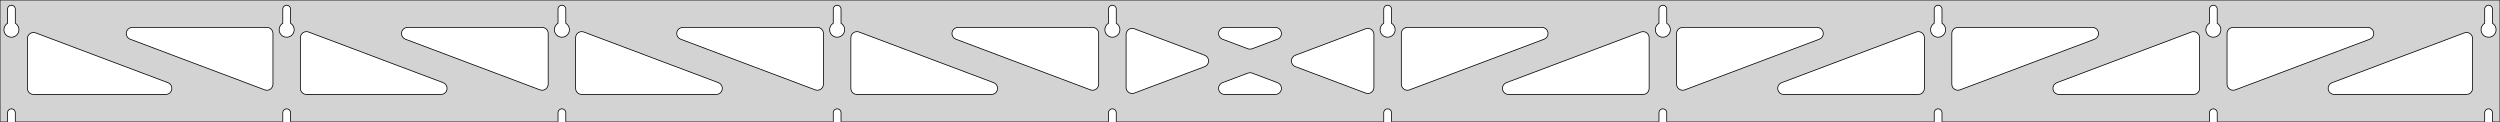 <?xml version="1.0" standalone="no"?>
<!DOCTYPE svg PUBLIC "-//W3C//DTD SVG 1.1//EN" "http://www.w3.org/Graphics/SVG/1.1/DTD/svg11.dtd">
<svg width="1641mm" height="80mm" viewBox="0 -80 1641 80" xmlns="http://www.w3.org/2000/svg" version="1.1">
<title>OpenSCAD Model</title>
<path d="
M 1641,-80 L 0,-80 L 0,-0 L 4.95,-0 L 4.95,-6 L 5.006,-6.53
 L 5.17,-7.037 L 5.437,-7.499 L 5.794,-7.895 L 6.225,-8.208 L 6.712,-8.425 L 7.233,-8.536
 L 7.767,-8.536 L 8.288,-8.425 L 8.775,-8.208 L 9.206,-7.895 L 9.563,-7.499 L 9.83,-7.037
 L 9.994,-6.53 L 10.05,-6 L 10.05,-0 L 185.617,-0 L 185.617,-6 L 185.672,-6.53
 L 185.837,-7.037 L 186.104,-7.499 L 186.46,-7.895 L 186.892,-8.208 L 187.379,-8.425 L 187.9,-8.536
 L 188.433,-8.536 L 188.955,-8.425 L 189.442,-8.208 L 189.873,-7.895 L 190.23,-7.499 L 190.496,-7.037
 L 190.661,-6.53 L 190.717,-6 L 190.717,-0 L 366.283,-0 L 366.283,-6 L 366.339,-6.53
 L 366.504,-7.037 L 366.77,-7.499 L 367.127,-7.895 L 367.558,-8.208 L 368.045,-8.425 L 368.567,-8.536
 L 369.1,-8.536 L 369.621,-8.425 L 370.108,-8.208 L 370.54,-7.895 L 370.896,-7.499 L 371.163,-7.037
 L 371.328,-6.53 L 371.383,-6 L 371.383,-0 L 546.95,-0 L 546.95,-6 L 547.006,-6.53
 L 547.17,-7.037 L 547.437,-7.499 L 547.794,-7.895 L 548.225,-8.208 L 548.712,-8.425 L 549.233,-8.536
 L 549.767,-8.536 L 550.288,-8.425 L 550.775,-8.208 L 551.206,-7.895 L 551.563,-7.499 L 551.83,-7.037
 L 551.994,-6.53 L 552.05,-6 L 552.05,-0 L 727.617,-0 L 727.617,-6 L 727.672,-6.53
 L 727.837,-7.037 L 728.104,-7.499 L 728.46,-7.895 L 728.892,-8.208 L 729.379,-8.425 L 729.9,-8.536
 L 730.433,-8.536 L 730.955,-8.425 L 731.442,-8.208 L 731.873,-7.895 L 732.23,-7.499 L 732.496,-7.037
 L 732.661,-6.53 L 732.717,-6 L 732.717,-0 L 908.283,-0 L 908.283,-6 L 908.339,-6.53
 L 908.504,-7.037 L 908.77,-7.499 L 909.127,-7.895 L 909.558,-8.208 L 910.045,-8.425 L 910.567,-8.536
 L 911.1,-8.536 L 911.621,-8.425 L 912.108,-8.208 L 912.54,-7.895 L 912.896,-7.499 L 913.163,-7.037
 L 913.328,-6.53 L 913.383,-6 L 913.383,-0 L 1088.95,-0 L 1088.95,-6 L 1089.01,-6.53
 L 1089.17,-7.037 L 1089.44,-7.499 L 1089.79,-7.895 L 1090.22,-8.208 L 1090.71,-8.425 L 1091.23,-8.536
 L 1091.77,-8.536 L 1092.29,-8.425 L 1092.77,-8.208 L 1093.21,-7.895 L 1093.56,-7.499 L 1093.83,-7.037
 L 1093.99,-6.53 L 1094.05,-6 L 1094.05,-0 L 1269.62,-0 L 1269.62,-6 L 1269.67,-6.53
 L 1269.84,-7.037 L 1270.1,-7.499 L 1270.46,-7.895 L 1270.89,-8.208 L 1271.38,-8.425 L 1271.9,-8.536
 L 1272.43,-8.536 L 1272.95,-8.425 L 1273.44,-8.208 L 1273.87,-7.895 L 1274.23,-7.499 L 1274.5,-7.037
 L 1274.66,-6.53 L 1274.72,-6 L 1274.72,-0 L 1450.28,-0 L 1450.28,-6 L 1450.34,-6.53
 L 1450.5,-7.037 L 1450.77,-7.499 L 1451.13,-7.895 L 1451.56,-8.208 L 1452.05,-8.425 L 1452.57,-8.536
 L 1453.1,-8.536 L 1453.62,-8.425 L 1454.11,-8.208 L 1454.54,-7.895 L 1454.9,-7.499 L 1455.16,-7.037
 L 1455.33,-6.53 L 1455.38,-6 L 1455.38,-0 L 1630.95,-0 L 1630.95,-6 L 1631.01,-6.53
 L 1631.17,-7.037 L 1631.44,-7.499 L 1631.79,-7.895 L 1632.22,-8.208 L 1632.71,-8.425 L 1633.23,-8.536
 L 1633.77,-8.536 L 1634.29,-8.425 L 1634.77,-8.208 L 1635.21,-7.895 L 1635.56,-7.499 L 1635.83,-7.037
 L 1635.99,-6.53 L 1636.05,-6 L 1636.05,-0 L 1641,-0 z
M 6.986,-55.607 L 6.477,-55.688 L 5.98,-55.821 L 5.499,-56.005 L 5.04,-56.239 L 4.608,-56.52
 L 4.208,-56.844 L 3.844,-57.208 L 3.52,-57.608 L 3.239,-58.04 L 3.005,-58.499 L 2.821,-58.98
 L 2.688,-59.477 L 2.607,-59.986 L 2.58,-60.5 L 2.607,-61.014 L 2.688,-61.523 L 2.821,-62.02
 L 3.005,-62.501 L 3.239,-62.96 L 3.52,-63.392 L 3.844,-63.792 L 4.208,-64.156 L 4.608,-64.48
 L 4.95,-64.702 L 4.95,-74 L 5.006,-74.53 L 5.17,-75.037 L 5.437,-75.499 L 5.794,-75.895
 L 6.225,-76.208 L 6.712,-76.425 L 7.233,-76.536 L 7.767,-76.536 L 8.288,-76.425 L 8.775,-76.208
 L 9.206,-75.895 L 9.563,-75.499 L 9.83,-75.037 L 9.994,-74.53 L 10.05,-74 L 10.05,-64.702
 L 10.392,-64.48 L 10.792,-64.156 L 11.156,-63.792 L 11.48,-63.392 L 11.761,-62.96 L 11.995,-62.501
 L 12.179,-62.02 L 12.312,-61.523 L 12.393,-61.014 L 12.42,-60.5 L 12.393,-59.986 L 12.312,-59.477
 L 12.179,-58.98 L 11.995,-58.499 L 11.761,-58.04 L 11.48,-57.608 L 11.156,-57.208 L 10.792,-56.844
 L 10.392,-56.52 L 9.96,-56.239 L 9.501,-56.005 L 9.02,-55.821 L 8.523,-55.688 L 8.014,-55.607
 L 7.5,-55.58 z
M 1090.99,-55.607 L 1090.48,-55.688 L 1089.98,-55.821 L 1089.5,-56.005 L 1089.04,-56.239 L 1088.61,-56.52
 L 1088.21,-56.844 L 1087.84,-57.208 L 1087.52,-57.608 L 1087.24,-58.04 L 1087.01,-58.499 L 1086.82,-58.98
 L 1086.69,-59.477 L 1086.61,-59.986 L 1086.58,-60.5 L 1086.61,-61.014 L 1086.69,-61.523 L 1086.82,-62.02
 L 1087.01,-62.501 L 1087.24,-62.96 L 1087.52,-63.392 L 1087.84,-63.792 L 1088.21,-64.156 L 1088.61,-64.48
 L 1088.95,-64.702 L 1088.95,-74 L 1089.01,-74.53 L 1089.17,-75.037 L 1089.44,-75.499 L 1089.79,-75.895
 L 1090.23,-76.208 L 1090.71,-76.425 L 1091.23,-76.536 L 1091.77,-76.536 L 1092.29,-76.425 L 1092.77,-76.208
 L 1093.21,-75.895 L 1093.56,-75.499 L 1093.83,-75.037 L 1093.99,-74.53 L 1094.05,-74 L 1094.05,-64.702
 L 1094.39,-64.48 L 1094.79,-64.156 L 1095.16,-63.792 L 1095.48,-63.392 L 1095.76,-62.96 L 1095.99,-62.501
 L 1096.18,-62.02 L 1096.31,-61.523 L 1096.39,-61.014 L 1096.42,-60.5 L 1096.39,-59.986 L 1096.31,-59.477
 L 1096.18,-58.98 L 1095.99,-58.499 L 1095.76,-58.04 L 1095.48,-57.608 L 1095.16,-57.208 L 1094.79,-56.844
 L 1094.39,-56.52 L 1093.96,-56.239 L 1093.5,-56.005 L 1093.02,-55.821 L 1092.52,-55.688 L 1092.01,-55.607
 L 1091.5,-55.58 z
M 1271.65,-55.607 L 1271.14,-55.688 L 1270.65,-55.821 L 1270.17,-56.005 L 1269.71,-56.239 L 1269.27,-56.52
 L 1268.87,-56.844 L 1268.51,-57.208 L 1268.19,-57.608 L 1267.91,-58.04 L 1267.67,-58.499 L 1267.49,-58.98
 L 1267.35,-59.477 L 1267.27,-59.986 L 1267.25,-60.5 L 1267.27,-61.014 L 1267.35,-61.523 L 1267.49,-62.02
 L 1267.67,-62.501 L 1267.91,-62.96 L 1268.19,-63.392 L 1268.51,-63.792 L 1268.87,-64.156 L 1269.27,-64.48
 L 1269.62,-64.702 L 1269.62,-74 L 1269.67,-74.53 L 1269.84,-75.037 L 1270.1,-75.499 L 1270.46,-75.895
 L 1270.89,-76.208 L 1271.38,-76.425 L 1271.9,-76.536 L 1272.43,-76.536 L 1272.95,-76.425 L 1273.44,-76.208
 L 1273.87,-75.895 L 1274.23,-75.499 L 1274.5,-75.037 L 1274.66,-74.53 L 1274.72,-74 L 1274.72,-64.702
 L 1275.06,-64.48 L 1275.46,-64.156 L 1275.82,-63.792 L 1276.15,-63.392 L 1276.43,-62.96 L 1276.66,-62.501
 L 1276.85,-62.02 L 1276.98,-61.523 L 1277.06,-61.014 L 1277.09,-60.5 L 1277.06,-59.986 L 1276.98,-59.477
 L 1276.85,-58.98 L 1276.66,-58.499 L 1276.43,-58.04 L 1276.15,-57.608 L 1275.82,-57.208 L 1275.46,-56.844
 L 1275.06,-56.52 L 1274.63,-56.239 L 1274.17,-56.005 L 1273.69,-55.821 L 1273.19,-55.688 L 1272.68,-55.607
 L 1272.17,-55.58 z
M 910.319,-55.607 L 909.81,-55.688 L 909.313,-55.821 L 908.832,-56.005 L 908.373,-56.239 L 907.941,-56.52
 L 907.541,-56.844 L 907.177,-57.208 L 906.853,-57.608 L 906.572,-58.04 L 906.339,-58.499 L 906.154,-58.98
 L 906.021,-59.477 L 905.94,-59.986 L 905.913,-60.5 L 905.94,-61.014 L 906.021,-61.523 L 906.154,-62.02
 L 906.339,-62.501 L 906.572,-62.96 L 906.853,-63.392 L 907.177,-63.792 L 907.541,-64.156 L 907.941,-64.48
 L 908.283,-64.702 L 908.283,-74 L 908.339,-74.53 L 908.504,-75.037 L 908.77,-75.499 L 909.127,-75.895
 L 909.558,-76.208 L 910.045,-76.425 L 910.567,-76.536 L 911.1,-76.536 L 911.621,-76.425 L 912.108,-76.208
 L 912.54,-75.895 L 912.896,-75.499 L 913.163,-75.037 L 913.328,-74.53 L 913.383,-74 L 913.383,-64.702
 L 913.725,-64.48 L 914.125,-64.156 L 914.49,-63.792 L 914.814,-63.392 L 915.094,-62.96 L 915.328,-62.501
 L 915.513,-62.02 L 915.646,-61.523 L 915.726,-61.014 L 915.753,-60.5 L 915.726,-59.986 L 915.646,-59.477
 L 915.513,-58.98 L 915.328,-58.499 L 915.094,-58.04 L 914.814,-57.608 L 914.49,-57.208 L 914.125,-56.844
 L 913.725,-56.52 L 913.293,-56.239 L 912.834,-56.005 L 912.354,-55.821 L 911.856,-55.688 L 911.348,-55.607
 L 910.833,-55.58 z
M 729.652,-55.607 L 729.144,-55.688 L 728.646,-55.821 L 728.166,-56.005 L 727.707,-56.239 L 727.275,-56.52
 L 726.875,-56.844 L 726.51,-57.208 L 726.186,-57.608 L 725.906,-58.04 L 725.672,-58.499 L 725.487,-58.98
 L 725.354,-59.477 L 725.274,-59.986 L 725.247,-60.5 L 725.274,-61.014 L 725.354,-61.523 L 725.487,-62.02
 L 725.672,-62.501 L 725.906,-62.96 L 726.186,-63.392 L 726.51,-63.792 L 726.875,-64.156 L 727.275,-64.48
 L 727.617,-64.702 L 727.617,-74 L 727.672,-74.53 L 727.837,-75.037 L 728.104,-75.499 L 728.46,-75.895
 L 728.892,-76.208 L 729.379,-76.425 L 729.9,-76.536 L 730.433,-76.536 L 730.955,-76.425 L 731.442,-76.208
 L 731.873,-75.895 L 732.23,-75.499 L 732.496,-75.037 L 732.661,-74.53 L 732.717,-74 L 732.717,-64.702
 L 733.059,-64.48 L 733.459,-64.156 L 733.823,-63.792 L 734.147,-63.392 L 734.427,-62.96 L 734.661,-62.501
 L 734.846,-62.02 L 734.979,-61.523 L 735.06,-61.014 L 735.087,-60.5 L 735.06,-59.986 L 734.979,-59.477
 L 734.846,-58.98 L 734.661,-58.499 L 734.427,-58.04 L 734.147,-57.608 L 733.823,-57.208 L 733.459,-56.844
 L 733.059,-56.52 L 732.627,-56.239 L 732.168,-56.005 L 731.687,-55.821 L 731.19,-55.688 L 730.681,-55.607
 L 730.167,-55.58 z
M 1452.32,-55.607 L 1451.81,-55.688 L 1451.31,-55.821 L 1450.83,-56.005 L 1450.37,-56.239 L 1449.94,-56.52
 L 1449.54,-56.844 L 1449.18,-57.208 L 1448.85,-57.608 L 1448.57,-58.04 L 1448.34,-58.499 L 1448.15,-58.98
 L 1448.02,-59.477 L 1447.94,-59.986 L 1447.91,-60.5 L 1447.94,-61.014 L 1448.02,-61.523 L 1448.15,-62.02
 L 1448.34,-62.501 L 1448.57,-62.96 L 1448.85,-63.392 L 1449.18,-63.792 L 1449.54,-64.156 L 1449.94,-64.48
 L 1450.28,-64.702 L 1450.28,-74 L 1450.34,-74.53 L 1450.5,-75.037 L 1450.77,-75.499 L 1451.13,-75.895
 L 1451.56,-76.208 L 1452.05,-76.425 L 1452.57,-76.536 L 1453.1,-76.536 L 1453.62,-76.425 L 1454.11,-76.208
 L 1454.54,-75.895 L 1454.9,-75.499 L 1455.16,-75.037 L 1455.33,-74.53 L 1455.38,-74 L 1455.38,-64.702
 L 1455.73,-64.48 L 1456.13,-64.156 L 1456.49,-63.792 L 1456.81,-63.392 L 1457.09,-62.96 L 1457.33,-62.501
 L 1457.51,-62.02 L 1457.65,-61.523 L 1457.73,-61.014 L 1457.75,-60.5 L 1457.73,-59.986 L 1457.65,-59.477
 L 1457.51,-58.98 L 1457.33,-58.499 L 1457.09,-58.04 L 1456.81,-57.608 L 1456.49,-57.208 L 1456.13,-56.844
 L 1455.73,-56.52 L 1455.29,-56.239 L 1454.83,-56.005 L 1454.35,-55.821 L 1453.86,-55.688 L 1453.35,-55.607
 L 1452.83,-55.58 z
M 548.986,-55.607 L 548.477,-55.688 L 547.98,-55.821 L 547.499,-56.005 L 547.04,-56.239 L 546.608,-56.52
 L 546.208,-56.844 L 545.844,-57.208 L 545.52,-57.608 L 545.239,-58.04 L 545.005,-58.499 L 544.821,-58.98
 L 544.688,-59.477 L 544.607,-59.986 L 544.58,-60.5 L 544.607,-61.014 L 544.688,-61.523 L 544.821,-62.02
 L 545.005,-62.501 L 545.239,-62.96 L 545.52,-63.392 L 545.844,-63.792 L 546.208,-64.156 L 546.608,-64.48
 L 546.95,-64.702 L 546.95,-74 L 547.006,-74.53 L 547.17,-75.037 L 547.437,-75.499 L 547.794,-75.895
 L 548.225,-76.208 L 548.712,-76.425 L 549.233,-76.536 L 549.767,-76.536 L 550.288,-76.425 L 550.775,-76.208
 L 551.206,-75.895 L 551.563,-75.499 L 551.83,-75.037 L 551.994,-74.53 L 552.05,-74 L 552.05,-64.702
 L 552.392,-64.48 L 552.792,-64.156 L 553.156,-63.792 L 553.48,-63.392 L 553.761,-62.96 L 553.995,-62.501
 L 554.179,-62.02 L 554.312,-61.523 L 554.393,-61.014 L 554.42,-60.5 L 554.393,-59.986 L 554.312,-59.477
 L 554.179,-58.98 L 553.995,-58.499 L 553.761,-58.04 L 553.48,-57.608 L 553.156,-57.208 L 552.792,-56.844
 L 552.392,-56.52 L 551.96,-56.239 L 551.501,-56.005 L 551.02,-55.821 L 550.523,-55.688 L 550.014,-55.607
 L 549.5,-55.58 z
M 368.319,-55.607 L 367.81,-55.688 L 367.313,-55.821 L 366.832,-56.005 L 366.373,-56.239 L 365.941,-56.52
 L 365.541,-56.844 L 365.177,-57.208 L 364.853,-57.608 L 364.572,-58.04 L 364.339,-58.499 L 364.154,-58.98
 L 364.021,-59.477 L 363.94,-59.986 L 363.913,-60.5 L 363.94,-61.014 L 364.021,-61.523 L 364.154,-62.02
 L 364.339,-62.501 L 364.572,-62.96 L 364.853,-63.392 L 365.177,-63.792 L 365.541,-64.156 L 365.941,-64.48
 L 366.283,-64.702 L 366.283,-74 L 366.339,-74.53 L 366.504,-75.037 L 366.77,-75.499 L 367.127,-75.895
 L 367.558,-76.208 L 368.045,-76.425 L 368.567,-76.536 L 369.1,-76.536 L 369.621,-76.425 L 370.108,-76.208
 L 370.54,-75.895 L 370.896,-75.499 L 371.163,-75.037 L 371.328,-74.53 L 371.383,-74 L 371.383,-64.702
 L 371.725,-64.48 L 372.125,-64.156 L 372.49,-63.792 L 372.814,-63.392 L 373.094,-62.96 L 373.328,-62.501
 L 373.513,-62.02 L 373.646,-61.523 L 373.726,-61.014 L 373.753,-60.5 L 373.726,-59.986 L 373.646,-59.477
 L 373.513,-58.98 L 373.328,-58.499 L 373.094,-58.04 L 372.814,-57.608 L 372.49,-57.208 L 372.125,-56.844
 L 371.725,-56.52 L 371.293,-56.239 L 370.834,-56.005 L 370.354,-55.821 L 369.856,-55.688 L 369.348,-55.607
 L 368.833,-55.58 z
M 1632.99,-55.607 L 1632.48,-55.688 L 1631.98,-55.821 L 1631.5,-56.005 L 1631.04,-56.239 L 1630.61,-56.52
 L 1630.21,-56.844 L 1629.84,-57.208 L 1629.52,-57.608 L 1629.24,-58.04 L 1629.01,-58.499 L 1628.82,-58.98
 L 1628.69,-59.477 L 1628.61,-59.986 L 1628.58,-60.5 L 1628.61,-61.014 L 1628.69,-61.523 L 1628.82,-62.02
 L 1629.01,-62.501 L 1629.24,-62.96 L 1629.52,-63.392 L 1629.84,-63.792 L 1630.21,-64.156 L 1630.61,-64.48
 L 1630.95,-64.702 L 1630.95,-74 L 1631.01,-74.53 L 1631.17,-75.037 L 1631.44,-75.499 L 1631.79,-75.895
 L 1632.23,-76.208 L 1632.71,-76.425 L 1633.23,-76.536 L 1633.77,-76.536 L 1634.29,-76.425 L 1634.77,-76.208
 L 1635.21,-75.895 L 1635.56,-75.499 L 1635.83,-75.037 L 1635.99,-74.53 L 1636.05,-74 L 1636.05,-64.702
 L 1636.39,-64.48 L 1636.79,-64.156 L 1637.16,-63.792 L 1637.48,-63.392 L 1637.76,-62.96 L 1637.99,-62.501
 L 1638.18,-62.02 L 1638.31,-61.523 L 1638.39,-61.014 L 1638.42,-60.5 L 1638.39,-59.986 L 1638.31,-59.477
 L 1638.18,-58.98 L 1637.99,-58.499 L 1637.76,-58.04 L 1637.48,-57.608 L 1637.16,-57.208 L 1636.79,-56.844
 L 1636.39,-56.52 L 1635.96,-56.239 L 1635.5,-56.005 L 1635.02,-55.821 L 1634.52,-55.688 L 1634.01,-55.607
 L 1633.5,-55.58 z
M 187.652,-55.607 L 187.144,-55.688 L 186.646,-55.821 L 186.166,-56.005 L 185.707,-56.239 L 185.275,-56.52
 L 184.875,-56.844 L 184.51,-57.208 L 184.186,-57.608 L 183.906,-58.04 L 183.672,-58.499 L 183.487,-58.98
 L 183.354,-59.477 L 183.274,-59.986 L 183.247,-60.5 L 183.274,-61.014 L 183.354,-61.523 L 183.487,-62.02
 L 183.672,-62.501 L 183.906,-62.96 L 184.186,-63.392 L 184.51,-63.792 L 184.875,-64.156 L 185.275,-64.48
 L 185.617,-64.702 L 185.617,-74 L 185.672,-74.53 L 185.837,-75.037 L 186.104,-75.499 L 186.46,-75.895
 L 186.892,-76.208 L 187.379,-76.425 L 187.9,-76.536 L 188.433,-76.536 L 188.955,-76.425 L 189.442,-76.208
 L 189.873,-75.895 L 190.23,-75.499 L 190.496,-75.037 L 190.661,-74.53 L 190.717,-74 L 190.717,-64.702
 L 191.059,-64.48 L 191.459,-64.156 L 191.823,-63.792 L 192.147,-63.392 L 192.427,-62.96 L 192.661,-62.501
 L 192.846,-62.02 L 192.979,-61.523 L 193.06,-61.014 L 193.087,-60.5 L 193.06,-59.986 L 192.979,-59.477
 L 192.846,-58.98 L 192.661,-58.499 L 192.427,-58.04 L 192.147,-57.608 L 191.823,-57.208 L 191.459,-56.844
 L 191.059,-56.52 L 190.627,-56.239 L 190.168,-56.005 L 189.687,-55.821 L 189.19,-55.688 L 188.681,-55.607
 L 188.167,-55.58 z
M 1103.44,-20.912 L 1102.66,-21.217 L 1101.96,-21.677 L 1101.38,-22.272 L 1100.92,-22.976 L 1100.63,-23.759
 L 1100.5,-24.769 L 1100.5,-58 L 1100.59,-58.832 L 1100.85,-59.627 L 1101.26,-60.351 L 1101.82,-60.973
 L 1102.5,-61.464 L 1103.26,-61.804 L 1104.5,-62 L 1192.79,-62 L 1193.62,-61.913 L 1194.42,-61.654
 L 1195.14,-61.236 L 1195.76,-60.676 L 1196.26,-60 L 1196.6,-59.236 L 1196.77,-58.418 L 1196.77,-57.582
 L 1196.6,-56.764 L 1196.26,-56 L 1195.76,-55.324 L 1195.14,-54.764 L 1194.2,-54.256 L 1105.91,-21.025
 L 1105.1,-20.814 L 1104.26,-20.776 z
M 922.773,-20.912 L 921.994,-21.217 L 921.296,-21.677 L 920.708,-22.272 L 920.258,-22.976 L 919.963,-23.759
 L 919.833,-24.769 L 919.833,-58 L 919.921,-58.832 L 920.179,-59.627 L 920.597,-60.351 L 921.157,-60.973
 L 921.833,-61.464 L 922.597,-61.804 L 923.833,-62 L 1012.12,-62 L 1012.96,-61.913 L 1013.75,-61.654
 L 1014.48,-61.236 L 1015.1,-60.676 L 1015.59,-60 L 1015.93,-59.236 L 1016.1,-58.418 L 1016.1,-57.582
 L 1015.93,-56.764 L 1015.59,-56 L 1015.1,-55.324 L 1014.48,-54.764 L 1013.53,-54.256 L 925.242,-21.025
 L 924.433,-20.814 L 923.598,-20.776 z
M 819.9,-47.786 L 819.091,-47.997 L 802.462,-54.256 L 801.52,-54.764 L 800.898,-55.324 L 800.407,-56
 L 800.066,-56.764 L 799.893,-57.582 L 799.893,-58.418 L 800.066,-59.236 L 800.407,-60 L 800.898,-60.676
 L 801.52,-61.236 L 802.244,-61.654 L 803.039,-61.913 L 803.871,-62 L 837.129,-62 L 838.19,-61.857
 L 838.968,-61.552 L 839.667,-61.092 L 840.254,-60.497 L 840.705,-59.793 L 841,-59.01 L 841.125,-58.183
 L 841.076,-57.348 L 840.854,-56.542 L 840.47,-55.8 L 839.939,-55.153 L 839.286,-54.631 L 838.538,-54.256
 L 821.909,-47.997 L 820.735,-47.748 z
M 716.567,-20.814 L 715.758,-21.025 L 627.467,-54.256 L 626.525,-54.764 L 625.903,-55.324 L 625.412,-56
 L 625.072,-56.764 L 624.898,-57.582 L 624.898,-58.418 L 625.072,-59.236 L 625.412,-60 L 625.903,-60.676
 L 626.525,-61.236 L 627.249,-61.654 L 628.044,-61.913 L 628.876,-62 L 717.167,-62 L 718.403,-61.804
 L 719.167,-61.464 L 719.843,-60.973 L 720.403,-60.351 L 720.821,-59.627 L 721.079,-58.832 L 721.167,-58
 L 721.167,-24.769 L 721.037,-23.759 L 720.742,-22.976 L 720.292,-22.272 L 719.704,-21.677 L 719.006,-21.217
 L 718.227,-20.912 L 717.402,-20.776 z
M 535.9,-20.814 L 535.091,-21.025 L 446.8,-54.256 L 445.858,-54.764 L 445.236,-55.324 L 444.745,-56
 L 444.405,-56.764 L 444.231,-57.582 L 444.231,-58.418 L 444.405,-59.236 L 444.745,-60 L 445.236,-60.676
 L 445.858,-61.236 L 446.582,-61.654 L 447.377,-61.913 L 448.209,-62 L 536.5,-62 L 537.736,-61.804
 L 538.5,-61.464 L 539.177,-60.973 L 539.736,-60.351 L 540.154,-59.627 L 540.413,-58.832 L 540.5,-58
 L 540.5,-24.769 L 540.37,-23.759 L 540.076,-22.976 L 539.625,-22.272 L 539.038,-21.677 L 538.339,-21.217
 L 537.56,-20.912 L 536.735,-20.776 z
M 355.233,-20.814 L 354.424,-21.025 L 266.133,-54.256 L 265.191,-54.764 L 264.57,-55.324 L 264.078,-56
 L 263.738,-56.764 L 263.564,-57.582 L 263.564,-58.418 L 263.738,-59.236 L 264.078,-60 L 264.57,-60.676
 L 265.191,-61.236 L 265.915,-61.654 L 266.711,-61.913 L 267.542,-62 L 355.833,-62 L 357.069,-61.804
 L 357.833,-61.464 L 358.51,-60.973 L 359.069,-60.351 L 359.487,-59.627 L 359.746,-58.832 L 359.833,-58
 L 359.833,-24.769 L 359.704,-23.759 L 359.409,-22.976 L 358.958,-22.272 L 358.371,-21.677 L 357.673,-21.217
 L 356.894,-20.912 L 356.069,-20.776 z
M 1464.77,-20.912 L 1463.99,-21.217 L 1463.3,-21.677 L 1462.71,-22.272 L 1462.26,-22.976 L 1461.96,-23.759
 L 1461.83,-24.769 L 1461.83,-58 L 1461.92,-58.832 L 1462.18,-59.627 L 1462.6,-60.351 L 1463.16,-60.973
 L 1463.83,-61.464 L 1464.6,-61.804 L 1465.83,-62 L 1554.12,-62 L 1554.96,-61.913 L 1555.75,-61.654
 L 1556.48,-61.236 L 1557.1,-60.676 L 1557.59,-60 L 1557.93,-59.236 L 1558.1,-58.418 L 1558.1,-57.582
 L 1557.93,-56.764 L 1557.59,-56 L 1557.1,-55.324 L 1556.48,-54.764 L 1555.53,-54.256 L 1467.24,-21.025
 L 1466.43,-20.814 L 1465.6,-20.776 z
M 174.567,-20.814 L 173.758,-21.025 L 85.467,-54.256 L 84.525,-54.764 L 83.903,-55.324 L 83.412,-56
 L 83.072,-56.764 L 82.898,-57.582 L 82.898,-58.418 L 83.072,-59.236 L 83.412,-60 L 83.903,-60.676
 L 84.525,-61.236 L 85.249,-61.654 L 86.044,-61.913 L 86.876,-62 L 175.167,-62 L 176.403,-61.804
 L 177.167,-61.464 L 177.843,-60.973 L 178.403,-60.351 L 178.821,-59.627 L 179.079,-58.832 L 179.167,-58
 L 179.167,-24.769 L 179.037,-23.759 L 178.742,-22.976 L 178.292,-22.272 L 177.704,-21.677 L 177.006,-21.217
 L 176.227,-20.912 L 175.402,-20.776 z
M 1284.11,-20.912 L 1283.33,-21.217 L 1282.63,-21.677 L 1282.04,-22.272 L 1281.59,-22.976 L 1281.3,-23.759
 L 1281.17,-24.769 L 1281.17,-58 L 1281.25,-58.832 L 1281.51,-59.627 L 1281.93,-60.351 L 1282.49,-60.973
 L 1283.17,-61.464 L 1283.93,-61.804 L 1285.17,-62 L 1373.46,-62 L 1374.29,-61.913 L 1375.08,-61.654
 L 1375.81,-61.236 L 1376.43,-60.676 L 1376.92,-60 L 1377.26,-59.236 L 1377.44,-58.418 L 1377.44,-57.582
 L 1377.26,-56.764 L 1376.92,-56 L 1376.43,-55.324 L 1375.81,-54.764 L 1374.87,-54.256 L 1286.58,-21.025
 L 1285.77,-20.814 L 1284.93,-20.776 z
M 742.749,-18.656 L 741.931,-18.83 L 741.167,-19.17 L 740.49,-19.661 L 739.931,-20.283 L 739.512,-21.007
 L 739.254,-21.802 L 739.167,-22.634 L 739.167,-57.366 L 739.296,-58.376 L 739.591,-59.159 L 740.042,-59.863
 L 740.629,-60.458 L 741.327,-60.918 L 742.106,-61.223 L 742.931,-61.359 L 743.767,-61.321 L 744.576,-61.11
 L 790.715,-43.744 L 791.145,-43.552 L 791.843,-43.092 L 792.431,-42.497 L 792.882,-41.793 L 793.176,-41.01
 L 793.302,-40.183 L 793.252,-39.348 L 793.031,-38.542 L 792.646,-37.8 L 792.116,-37.153 L 791.462,-36.631
 L 790.715,-36.256 L 744.576,-18.89 L 743.585,-18.656 z
M 897.233,-18.679 L 896.424,-18.89 L 850.285,-36.256 L 849.855,-36.448 L 849.157,-36.908 L 848.569,-37.503
 L 848.118,-38.207 L 847.824,-38.99 L 847.698,-39.817 L 847.748,-40.652 L 847.969,-41.458 L 848.354,-42.2
 L 848.884,-42.847 L 849.538,-43.369 L 850.285,-43.744 L 896.424,-61.11 L 897.415,-61.344 L 898.251,-61.344
 L 899.069,-61.17 L 899.833,-60.83 L 900.51,-60.339 L 901.069,-59.717 L 901.487,-58.993 L 901.746,-58.198
 L 901.833,-57.366 L 901.833,-22.634 L 901.704,-21.624 L 901.409,-20.841 L 900.958,-20.137 L 900.371,-19.542
 L 899.673,-19.082 L 898.894,-18.777 L 898.069,-18.641 z
M 201.167,-18 L 199.931,-18.196 L 199.167,-18.536 L 198.49,-19.027 L 197.931,-19.649 L 197.512,-20.373
 L 197.254,-21.168 L 197.167,-22 L 197.167,-55.231 L 197.296,-56.241 L 197.591,-57.024 L 198.042,-57.728
 L 198.629,-58.323 L 199.327,-58.783 L 200.106,-59.088 L 200.931,-59.224 L 201.767,-59.186 L 202.576,-58.975
 L 290.867,-25.744 L 291.809,-25.236 L 292.43,-24.677 L 292.922,-24 L 293.262,-23.236 L 293.436,-22.418
 L 293.436,-21.582 L 293.262,-20.764 L 292.922,-20 L 292.43,-19.323 L 291.809,-18.764 L 291.085,-18.346
 L 290.289,-18.087 L 289.458,-18 z
M 381.833,-18 L 380.597,-18.196 L 379.833,-18.536 L 379.157,-19.027 L 378.597,-19.649 L 378.179,-20.373
 L 377.921,-21.168 L 377.833,-22 L 377.833,-55.231 L 377.963,-56.241 L 378.258,-57.024 L 378.708,-57.728
 L 379.296,-58.323 L 379.994,-58.783 L 380.773,-59.088 L 381.598,-59.224 L 382.433,-59.186 L 383.242,-58.975
 L 471.533,-25.744 L 472.475,-25.236 L 473.097,-24.677 L 473.588,-24 L 473.928,-23.236 L 474.102,-22.418
 L 474.102,-21.582 L 473.928,-20.764 L 473.588,-20 L 473.097,-19.323 L 472.475,-18.764 L 471.751,-18.346
 L 470.956,-18.087 L 470.124,-18 z
M 562.5,-18 L 561.264,-18.196 L 560.5,-18.536 L 559.823,-19.027 L 559.264,-19.649 L 558.846,-20.373
 L 558.587,-21.168 L 558.5,-22 L 558.5,-55.231 L 558.63,-56.241 L 558.924,-57.024 L 559.375,-57.728
 L 559.962,-58.323 L 560.661,-58.783 L 561.439,-59.088 L 562.265,-59.224 L 563.1,-59.186 L 563.909,-58.975
 L 652.2,-25.744 L 653.142,-25.236 L 653.763,-24.677 L 654.255,-24 L 654.595,-23.236 L 654.769,-22.418
 L 654.769,-21.582 L 654.595,-20.764 L 654.255,-20 L 653.763,-19.323 L 653.142,-18.764 L 652.418,-18.346
 L 651.623,-18.087 L 650.791,-18 z
M 990.209,-18 L 989.377,-18.087 L 988.582,-18.346 L 987.858,-18.764 L 987.236,-19.323 L 986.745,-20
 L 986.405,-20.764 L 986.231,-21.582 L 986.231,-22.418 L 986.405,-23.236 L 986.745,-24 L 987.236,-24.677
 L 987.858,-25.236 L 988.8,-25.744 L 1077.09,-58.975 L 1077.9,-59.186 L 1078.74,-59.224 L 1079.56,-59.088
 L 1080.34,-58.783 L 1081.04,-58.323 L 1081.62,-57.728 L 1082.08,-57.024 L 1082.37,-56.241 L 1082.5,-55.231
 L 1082.5,-22 L 1082.41,-21.168 L 1082.15,-20.373 L 1081.74,-19.649 L 1081.18,-19.027 L 1080.5,-18.536
 L 1079.74,-18.196 L 1078.5,-18 z
M 1170.88,-18 L 1170.04,-18.087 L 1169.25,-18.346 L 1168.52,-18.764 L 1167.9,-19.323 L 1167.41,-20
 L 1167.07,-20.764 L 1166.9,-21.582 L 1166.9,-22.418 L 1167.07,-23.236 L 1167.41,-24 L 1167.9,-24.677
 L 1168.52,-25.236 L 1169.47,-25.744 L 1257.76,-58.975 L 1258.57,-59.186 L 1259.4,-59.224 L 1260.23,-59.088
 L 1261.01,-58.783 L 1261.7,-58.323 L 1262.29,-57.728 L 1262.74,-57.024 L 1263.04,-56.241 L 1263.17,-55.231
 L 1263.17,-22 L 1263.08,-21.168 L 1262.82,-20.373 L 1262.4,-19.649 L 1261.84,-19.027 L 1261.17,-18.536
 L 1260.4,-18.196 L 1259.17,-18 z
M 1351.54,-18 L 1350.71,-18.087 L 1349.92,-18.346 L 1349.19,-18.764 L 1348.57,-19.323 L 1348.08,-20
 L 1347.74,-20.764 L 1347.56,-21.582 L 1347.56,-22.418 L 1347.74,-23.236 L 1348.08,-24 L 1348.57,-24.677
 L 1349.19,-25.236 L 1350.13,-25.744 L 1438.42,-58.975 L 1439.23,-59.186 L 1440.07,-59.224 L 1440.89,-59.088
 L 1441.67,-58.783 L 1442.37,-58.323 L 1442.96,-57.728 L 1443.41,-57.024 L 1443.7,-56.241 L 1443.83,-55.231
 L 1443.83,-22 L 1443.75,-21.168 L 1443.49,-20.373 L 1443.07,-19.649 L 1442.51,-19.027 L 1441.83,-18.536
 L 1441.07,-18.196 L 1439.83,-18 z
M 22,-18 L 20.764,-18.196 L 20,-18.536 L 19.323,-19.027 L 18.764,-19.649 L 18.346,-20.373
 L 18.087,-21.168 L 18,-22 L 18,-54.667 L 18.13,-55.677 L 18.424,-56.459 L 18.875,-57.164
 L 19.462,-57.759 L 20.161,-58.219 L 20.939,-58.523 L 21.765,-58.66 L 22.6,-58.621 L 23.409,-58.41
 L 110.2,-25.744 L 111.142,-25.236 L 111.763,-24.677 L 112.255,-24 L 112.595,-23.236 L 112.769,-22.418
 L 112.769,-21.582 L 112.595,-20.764 L 112.255,-20 L 111.763,-19.323 L 111.142,-18.764 L 110.418,-18.346
 L 109.623,-18.087 L 108.791,-18 z
M 1532.21,-18 L 1531.38,-18.087 L 1530.58,-18.346 L 1529.86,-18.764 L 1529.24,-19.323 L 1528.74,-20
 L 1528.4,-20.764 L 1528.23,-21.582 L 1528.23,-22.418 L 1528.4,-23.236 L 1528.74,-24 L 1529.24,-24.677
 L 1529.86,-25.236 L 1530.8,-25.744 L 1617.59,-58.41 L 1618.4,-58.621 L 1619.24,-58.66 L 1620.06,-58.523
 L 1620.84,-58.219 L 1621.54,-57.759 L 1622.12,-57.164 L 1622.58,-56.459 L 1622.87,-55.677 L 1623,-54.667
 L 1623,-22 L 1622.91,-21.168 L 1622.65,-20.373 L 1622.24,-19.649 L 1621.68,-19.027 L 1621,-18.536
 L 1620.24,-18.196 L 1619,-18 z
M 803.871,-18 L 802.81,-18.143 L 802.031,-18.448 L 801.333,-18.908 L 800.746,-19.503 L 800.295,-20.207
 L 800,-20.99 L 799.875,-21.817 L 799.924,-22.652 L 800.146,-23.458 L 800.53,-24.2 L 801.061,-24.847
 L 801.714,-25.369 L 802.462,-25.744 L 819.091,-32.003 L 820.265,-32.252 L 821.1,-32.214 L 821.909,-32.003
 L 838.538,-25.744 L 839.48,-25.236 L 840.102,-24.677 L 840.593,-24 L 840.933,-23.236 L 841.107,-22.418
 L 841.107,-21.582 L 840.933,-20.764 L 840.593,-20 L 840.102,-19.323 L 839.48,-18.764 L 838.756,-18.346
 L 837.961,-18.087 L 837.129,-18 z
" stroke="black" fill="lightgray" stroke-width="0.5"/>
</svg>
